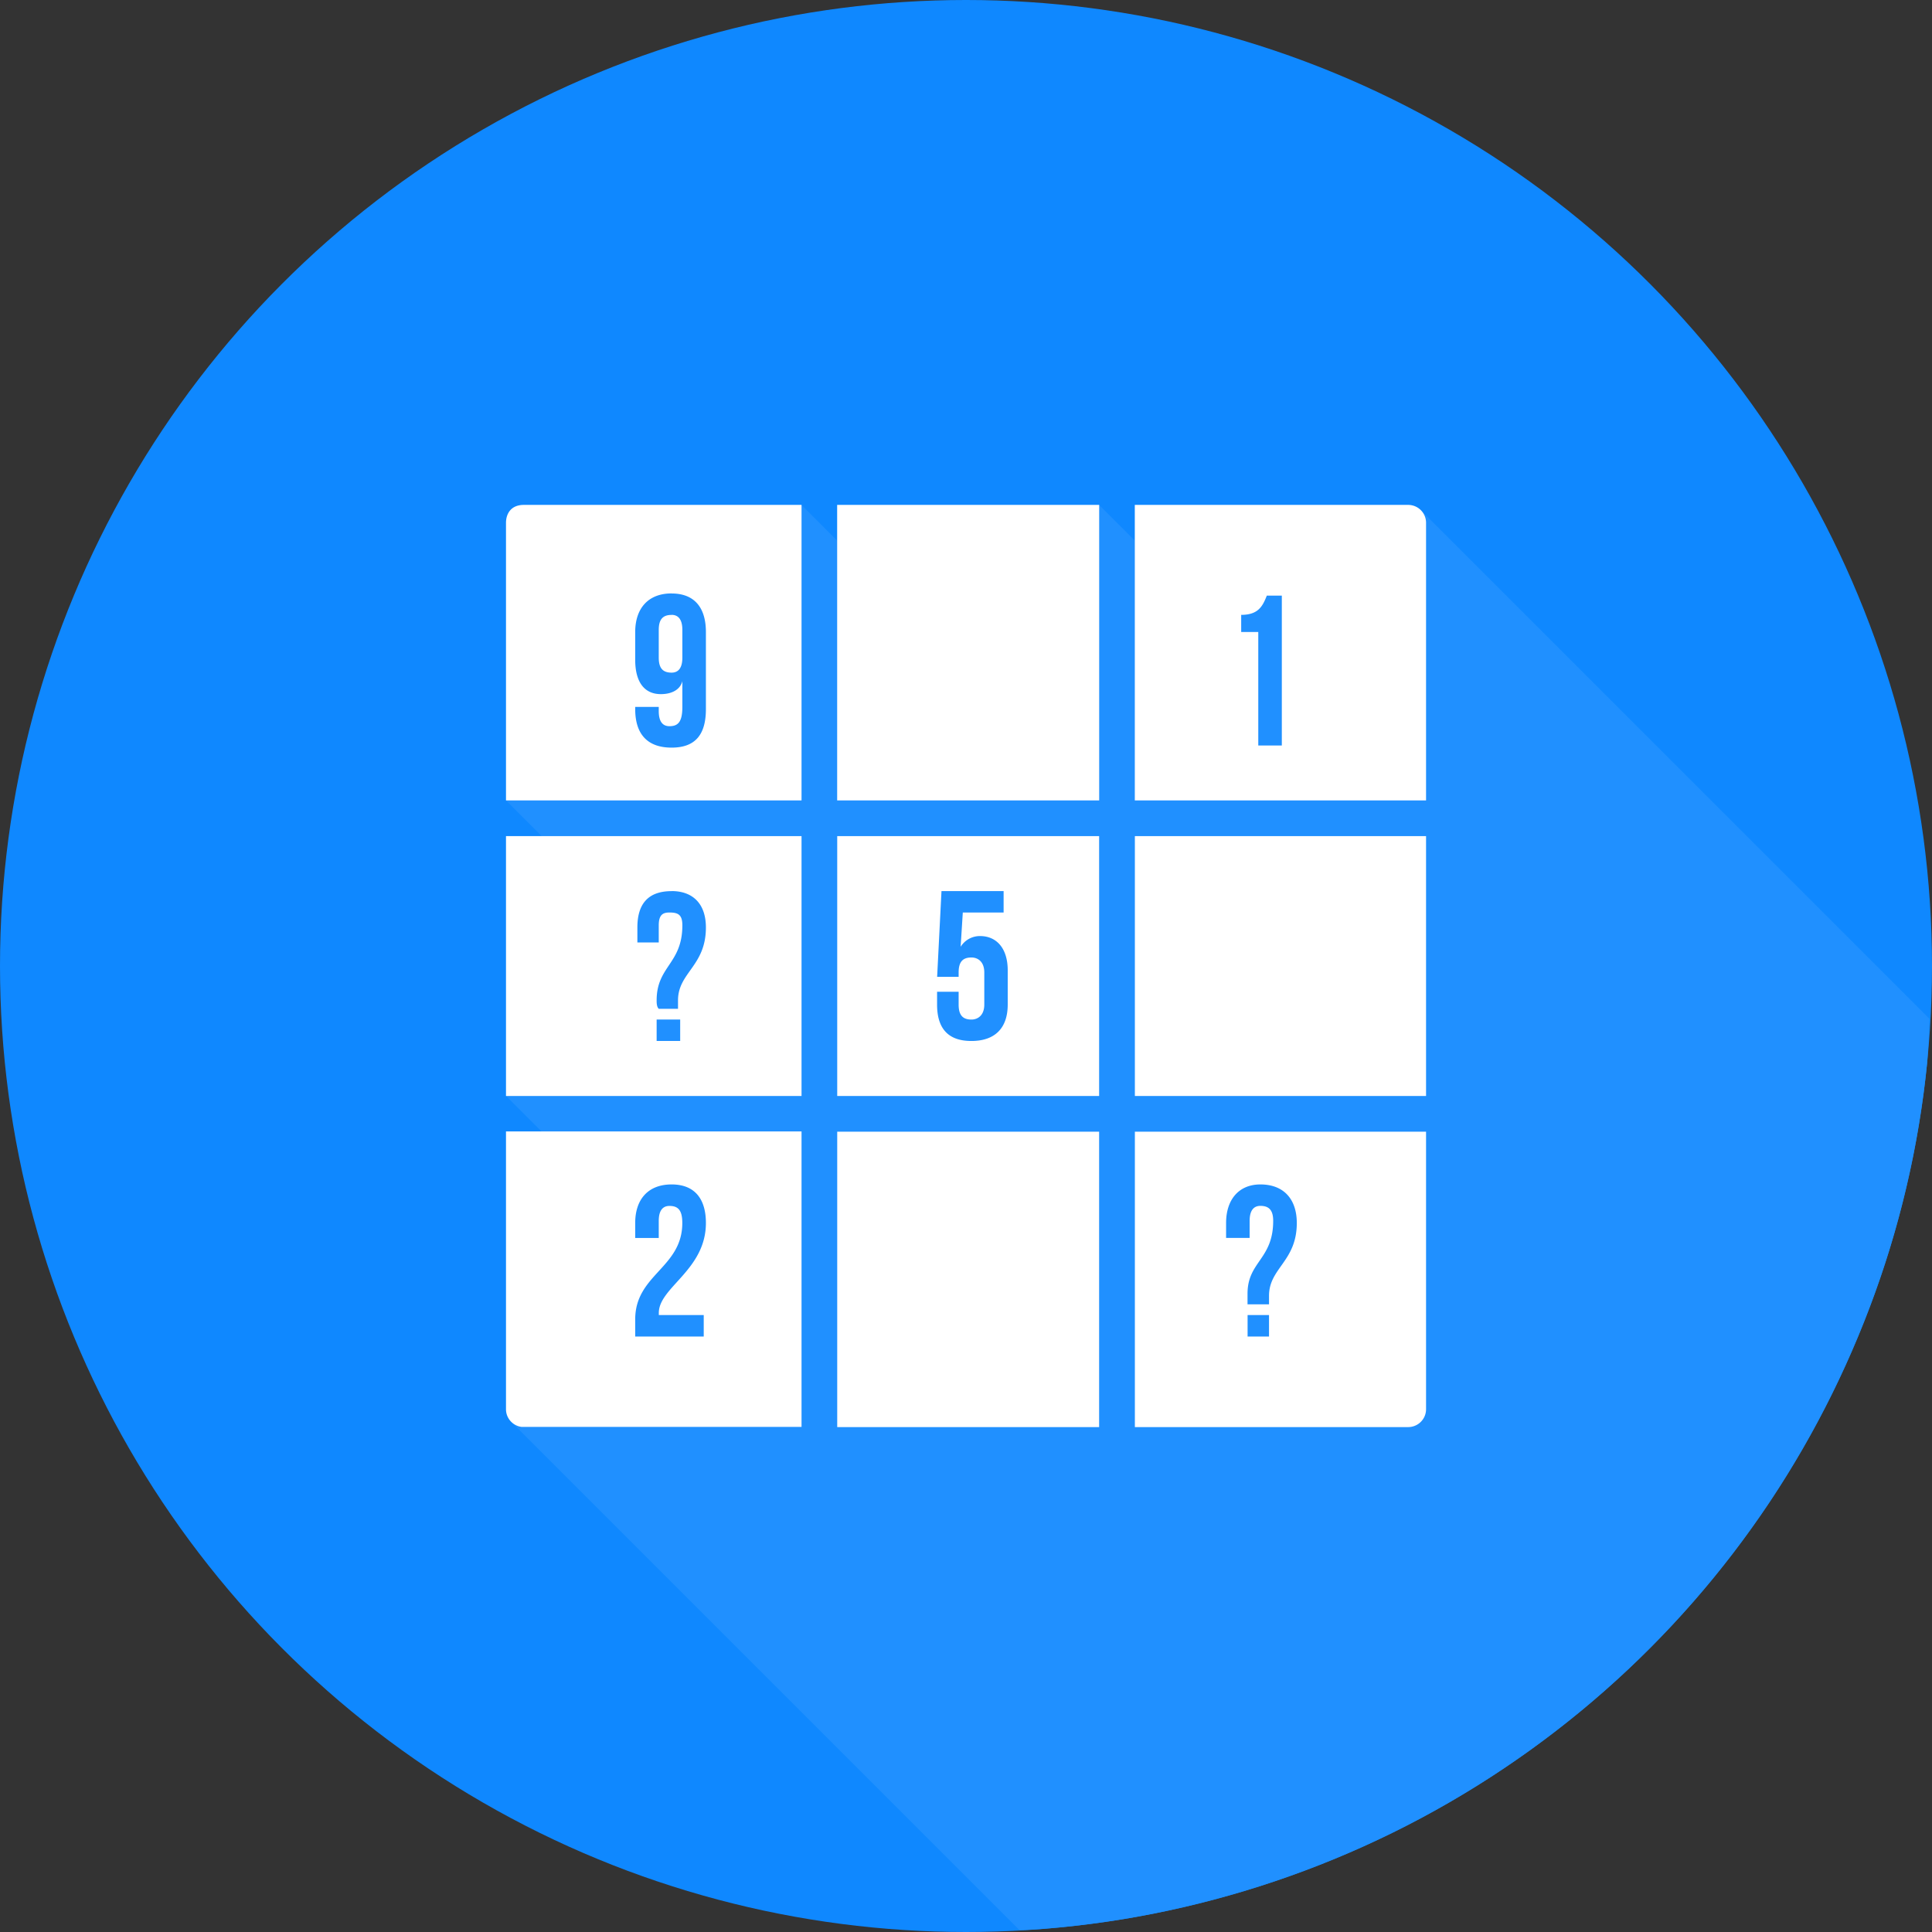 <svg xmlns="http://www.w3.org/2000/svg" viewBox="0 0 32 32" id="Game">
  <rect x="0" y="0" width="32" height="32" fill="#333333" stroke="none"/>
  <g transform="translate(0 -1020.362)" fill="#1a8dff" class="color000000 svgShape">
    <circle cx="16" cy="1036.362" r="16" fill="#0f88ff" fill-rule="evenodd" class="colorffcc0f svgShape"></circle>
    <path fill="#2090ff" d="M16.887 31.969a16 16 0 0 0 .244-.01 16 16 0 0 0 1.588-.191 16 16 0 0 0 1.56-.352 16 16 0 0 0 1.518-.504 16 16 0 0 0 1.46-.652 16 16 0 0 0 1.388-.797 16 16 0 0 0 1.3-.93 16 16 0 0 0 1.201-1.054 16 16 0 0 0 1.092-1.172 16 16 0 0 0 .967-1.272 16 16 0 0 0 .836-1.365 16 16 0 0 0 .695-1.44 16 16 0 0 0 .55-1.501 16 16 0 0 0 .396-1.551 16 16 0 0 0 .238-1.58 16 16 0 0 0 .037-.725l-8.424-8.424a.296.296 0 0 0-.209-.086h-4.527v.592l-.592-.592h-4.338v.592l-.592-.592h-4.6c-.227 0-.294.164-.294.295v4.6l.59.59h-.59v4.304l.588.588H8.38V23.342a.29.29 0 0 0 .084.199c.002.002 0 .006.002.008l8.42 8.42z" color="#000" font-family="sans-serif" font-weight="400" style="line-height:normal;text-indent:0;text-align:start;text-decoration-line:none;text-decoration-style:solid;text-decoration-color:#000;text-transform:none;block-progression:tb;isolation:auto;mix-blend-mode:normal" transform="translate(0 1020.362)" class="colorffa720 svgShape"></path>
    <path fill="#ffffff" d="M8.676 1028.725c-.228 0-.295.165-.295.296v4.598h4.895v-4.894h-4.6zm5.19 0v4.894h4.34v-4.894h-4.34zm4.93 0v4.894h4.824v-4.598a.296.296 0 0 0-.296-.296h-4.528zm-7.672 1.467c.39 0 .568.248.568.638v1.277c0 .425-.178.638-.568.638-.391 0-.603-.213-.603-.638v-.036h.39v.07c0 .178.07.249.177.249.142 0 .214-.07.214-.319v-.426c-.037.142-.178.214-.356.214-.283 0-.425-.213-.425-.568v-.46c0-.39.213-.64.603-.64zm9.859.035h.248v2.483h-.39v-1.88h-.283v-.284c.283 0 .355-.142.425-.32zm-9.86.32c-.141 0-.212.07-.212.248v.46c0 .177.07.248.213.248.106 0 .178-.07.178-.248v-.46c0-.178-.072-.249-.178-.249zm-2.742 3.664v4.304h4.895v-4.304H8.38zm5.486 0v4.304h4.338v-4.304h-4.338zm4.93 0v4.304h4.823v-4.304h-4.824zm-7.673.91c.354 0 .568.213.568.603 0 .639-.462.746-.462 1.207v.14h-.319c-.036-.035-.035-.105-.035-.14 0-.568.426-.604.426-1.243 0-.177-.072-.212-.214-.212-.106 0-.177.035-.177.212v.284h-.354v-.248c0-.39.177-.602.567-.602zm4.47 0h1.029v.355h-.676l-.036.568a.375.375 0 0 1 .32-.178c.283 0 .46.212.46.567v.568c0 .39-.212.603-.602.603s-.568-.213-.568-.603v-.212h.357v.212c0 .177.07.248.212.248.106 0 .213-.07.213-.248v-.532c0-.178-.106-.248-.213-.248-.142 0-.212.07-.212.248v.072h-.356l.072-1.42zm-4.718 2.128h.39v.355h-.39v-.355zm-2.495 1.857v4.598c0 .148.111.273.258.292h4.637v-4.894H8.38zm5.486 0v4.893h4.338v-4.893h-4.338zm4.93 0v4.893h4.527a.296.296 0 0 0 .296-.295v-4.598h-4.824zm-7.673.874c.39 0 .568.248.568.638 0 .78-.78 1.065-.78 1.49v.035h.744v.356h-1.135v-.284c0-.745.78-.852.78-1.597 0-.212-.07-.282-.213-.282-.106 0-.177.07-.177.248v.283h-.39v-.249c0-.39.213-.638.603-.638zm9.752 0c.39 0 .603.248.603.638 0 .638-.46.745-.46 1.206v.142h-.356v-.177c0-.532.425-.567.425-1.206 0-.177-.07-.248-.212-.248-.107 0-.178.071-.178.248v.283h-.39v-.248c0-.39.213-.638.568-.638zm-.212 2.163h.355v.356h-.355v-.356z" color="#000" font-family="sans-serif" font-weight="400" overflow="visible" style="line-height:normal;text-indent:0;text-align:start;text-decoration-line:none;text-decoration-style:solid;text-decoration-color:#000;text-transform:none;block-progression:tb;isolation:auto;mix-blend-mode:normal" class="colorffffff svgShape"></path>
  </g>
</svg>
